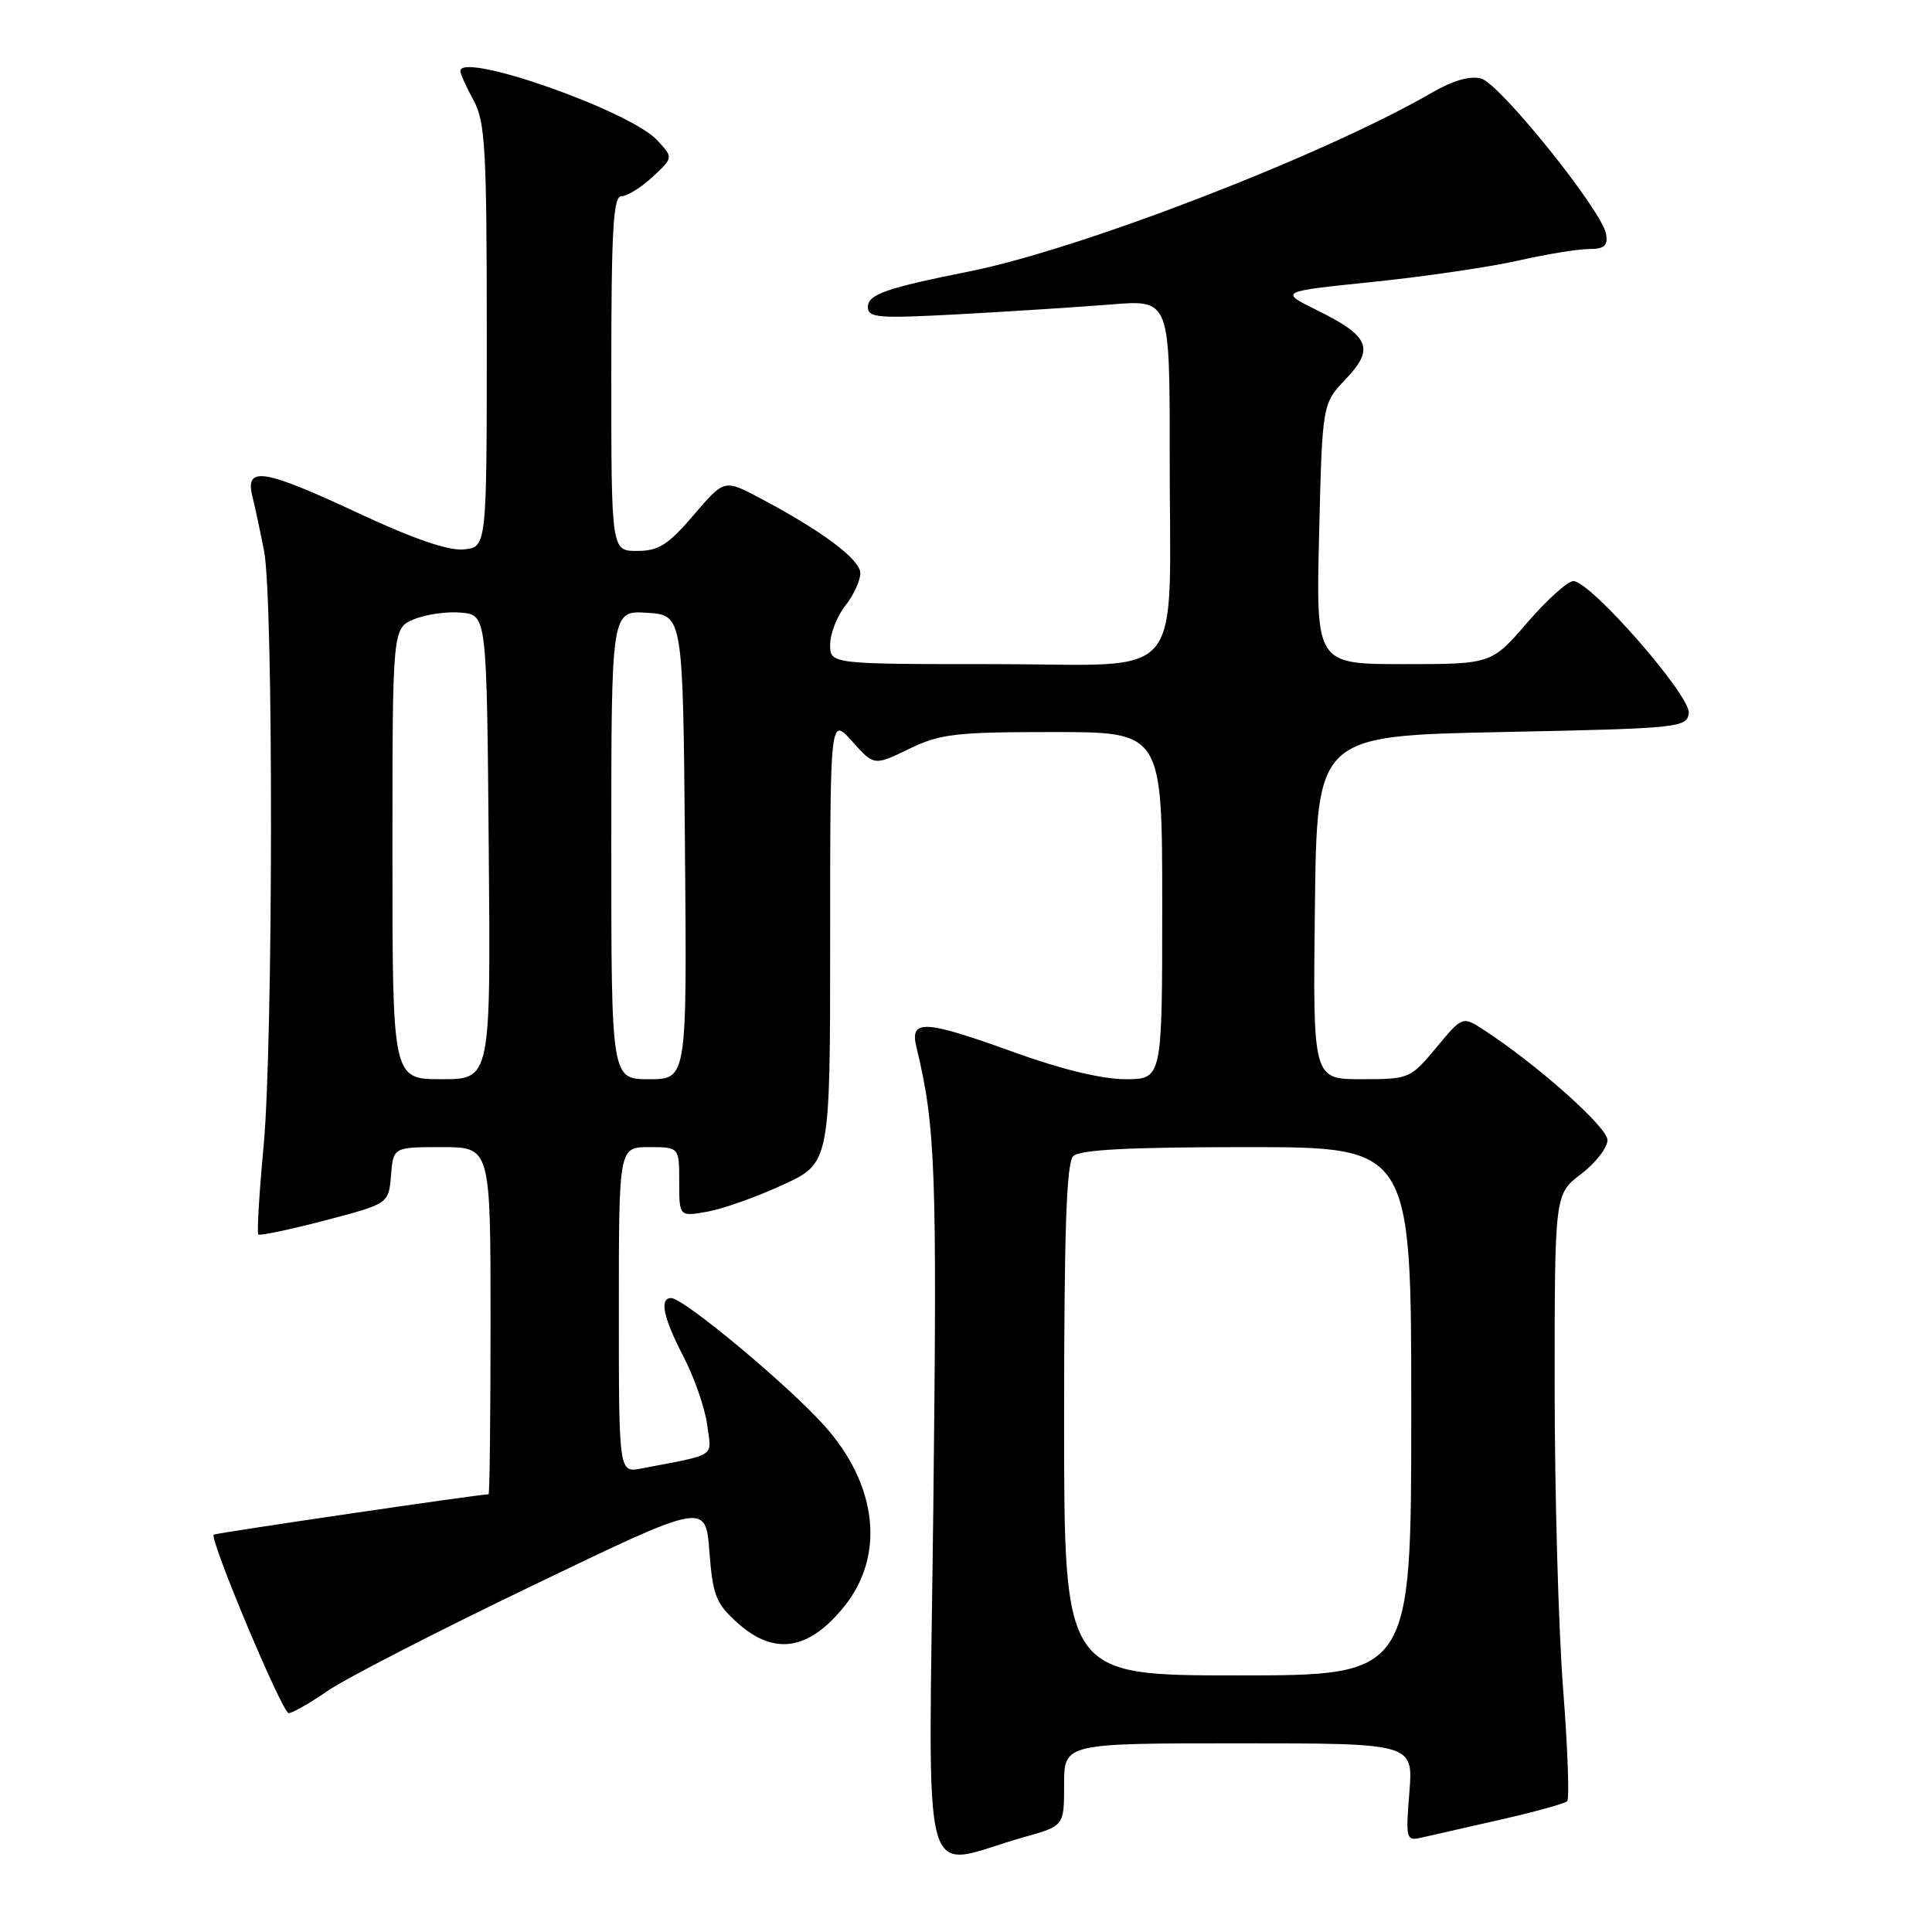 <?xml version="1.0" encoding="UTF-8" standalone="no"?>
<!DOCTYPE svg PUBLIC "-//W3C//DTD SVG 1.1//EN" "http://www.w3.org/Graphics/SVG/1.1/DTD/svg11.dtd" >
<svg xmlns="http://www.w3.org/2000/svg" xmlns:xlink="http://www.w3.org/1999/xlink" version="1.1" viewBox="0 0 256 256">
 <g >
 <path fill="currentColor"
d=" M 135.75 243.41 C 141.00 241.94 141.00 241.94 141.00 236.47 C 141.00 231.00 141.00 231.00 164.14 231.00 C 187.27 231.00 187.27 231.00 186.75 237.49 C 186.25 243.72 186.32 243.96 188.37 243.49 C 189.54 243.22 194.24 242.15 198.80 241.12 C 203.37 240.08 207.36 238.98 207.66 238.67 C 207.97 238.36 207.73 231.60 207.11 223.66 C 206.50 215.71 206.00 197.74 206.00 183.72 C 206.00 158.24 206.00 158.24 209.50 155.57 C 211.43 154.10 213.00 152.07 213.00 151.06 C 213.00 149.37 203.70 141.08 196.64 136.49 C 193.79 134.63 193.79 134.63 190.31 138.82 C 186.89 142.93 186.73 143.00 180.40 143.00 C 173.96 143.00 173.96 143.00 174.23 120.25 C 174.50 97.50 174.50 97.50 199.00 97.00 C 222.55 96.52 223.51 96.42 223.77 94.50 C 224.08 92.24 210.75 77.00 208.48 77.00 C 207.73 77.00 204.98 79.48 202.37 82.50 C 197.62 88.00 197.62 88.00 185.99 88.00 C 174.37 88.00 174.37 88.00 174.79 70.75 C 175.21 53.50 175.21 53.50 178.33 50.22 C 182.18 46.17 181.49 44.54 174.44 41.07 C 169.50 38.63 169.50 38.63 181.97 37.35 C 188.83 36.64 197.47 35.37 201.17 34.53 C 204.87 33.69 209.07 33.00 210.52 33.00 C 212.57 33.00 213.07 32.57 212.82 31.02 C 212.33 27.98 198.78 11.11 196.27 10.41 C 194.81 10.01 192.55 10.65 189.77 12.26 C 175.45 20.56 143.23 33.01 128.42 35.97 C 117.38 38.18 115.00 39.01 115.00 40.69 C 115.00 42.12 116.37 42.22 127.25 41.63 C 133.99 41.26 142.99 40.68 147.25 40.34 C 155.00 39.71 155.00 39.71 154.99 60.11 C 154.97 91.18 157.61 88.00 131.87 88.00 C 110.00 88.00 110.00 88.00 110.00 85.41 C 110.00 83.98 110.90 81.67 112.00 80.27 C 113.10 78.87 114.00 76.93 114.00 75.96 C 114.00 74.14 108.99 70.39 100.68 65.99 C 95.97 63.50 95.97 63.50 91.91 68.25 C 88.53 72.20 87.27 73.00 84.42 73.00 C 81.00 73.00 81.00 73.00 81.00 49.50 C 81.00 30.40 81.25 26.00 82.35 26.00 C 83.10 26.00 84.95 24.85 86.47 23.44 C 89.23 20.88 89.23 20.88 87.05 18.55 C 83.37 14.64 61.00 6.79 61.00 9.42 C 61.00 9.79 61.79 11.54 62.75 13.30 C 64.30 16.13 64.50 19.72 64.50 44.50 C 64.50 72.50 64.50 72.50 61.46 72.80 C 59.43 73.00 54.80 71.41 47.60 68.05 C 34.89 62.11 32.45 61.72 33.44 65.75 C 33.81 67.26 34.51 70.53 34.99 73.00 C 36.25 79.38 36.20 138.26 34.93 151.85 C 34.35 158.09 34.03 163.36 34.23 163.57 C 34.43 163.77 38.40 162.93 43.05 161.72 C 51.50 159.50 51.50 159.50 51.81 155.75 C 52.12 152.00 52.12 152.00 58.56 152.00 C 65.00 152.00 65.00 152.00 65.00 175.00 C 65.00 187.65 64.88 198.00 64.74 198.00 C 63.52 198.00 28.53 203.14 28.32 203.35 C 27.73 203.94 37.41 227.00 38.25 227.00 C 38.74 227.00 41.09 225.66 43.46 224.02 C 45.84 222.39 58.07 216.10 70.64 210.06 C 93.50 199.06 93.50 199.06 94.00 205.61 C 94.45 211.45 94.86 212.48 97.77 215.08 C 102.62 219.42 107.20 218.68 111.90 212.82 C 117.31 206.06 116.26 196.73 109.20 188.87 C 104.33 183.45 90.58 172.00 88.93 172.00 C 87.34 172.00 87.89 174.61 90.58 179.79 C 92.00 182.52 93.40 186.56 93.70 188.77 C 94.29 193.20 95.16 192.62 85.00 194.58 C 82.00 195.16 82.00 195.16 82.00 173.58 C 82.00 152.00 82.00 152.00 86.00 152.00 C 90.00 152.00 90.00 152.00 90.00 156.61 C 90.00 161.22 90.00 161.22 93.75 160.55 C 95.81 160.18 100.31 158.58 103.75 156.99 C 110.00 154.11 110.00 154.11 110.00 124.54 C 110.00 94.97 110.00 94.97 112.91 98.23 C 115.82 101.48 115.82 101.48 120.44 99.24 C 124.57 97.24 126.57 97.00 139.53 97.00 C 154.00 97.00 154.00 97.00 154.00 120.00 C 154.00 143.00 154.00 143.00 149.12 143.00 C 146.05 143.00 140.65 141.70 134.57 139.50 C 122.44 135.11 120.52 135.00 121.43 138.75 C 123.97 149.20 124.18 154.97 123.67 199.65 C 123.07 252.73 121.59 247.37 135.75 243.41 Z  M 141.00 188.20 C 141.00 163.24 141.31 154.09 142.20 153.20 C 143.06 152.34 149.58 152.00 165.20 152.00 C 187.00 152.00 187.00 152.00 187.00 187.00 C 187.00 222.00 187.00 222.00 164.00 222.00 C 141.00 222.00 141.00 222.00 141.00 188.20 Z  M 52.00 113.12 C 52.00 83.24 52.00 83.24 54.88 82.05 C 56.47 81.39 59.28 81.00 61.13 81.18 C 64.50 81.50 64.50 81.50 64.76 112.25 C 65.03 143.00 65.03 143.00 58.51 143.00 C 52.00 143.00 52.00 143.00 52.00 113.12 Z  M 81.00 111.95 C 81.00 80.89 81.00 80.89 85.75 81.20 C 90.50 81.50 90.50 81.50 90.76 112.25 C 91.03 143.00 91.03 143.00 86.01 143.00 C 81.00 143.00 81.00 143.00 81.00 111.95 Z "/>
</g>
</svg>